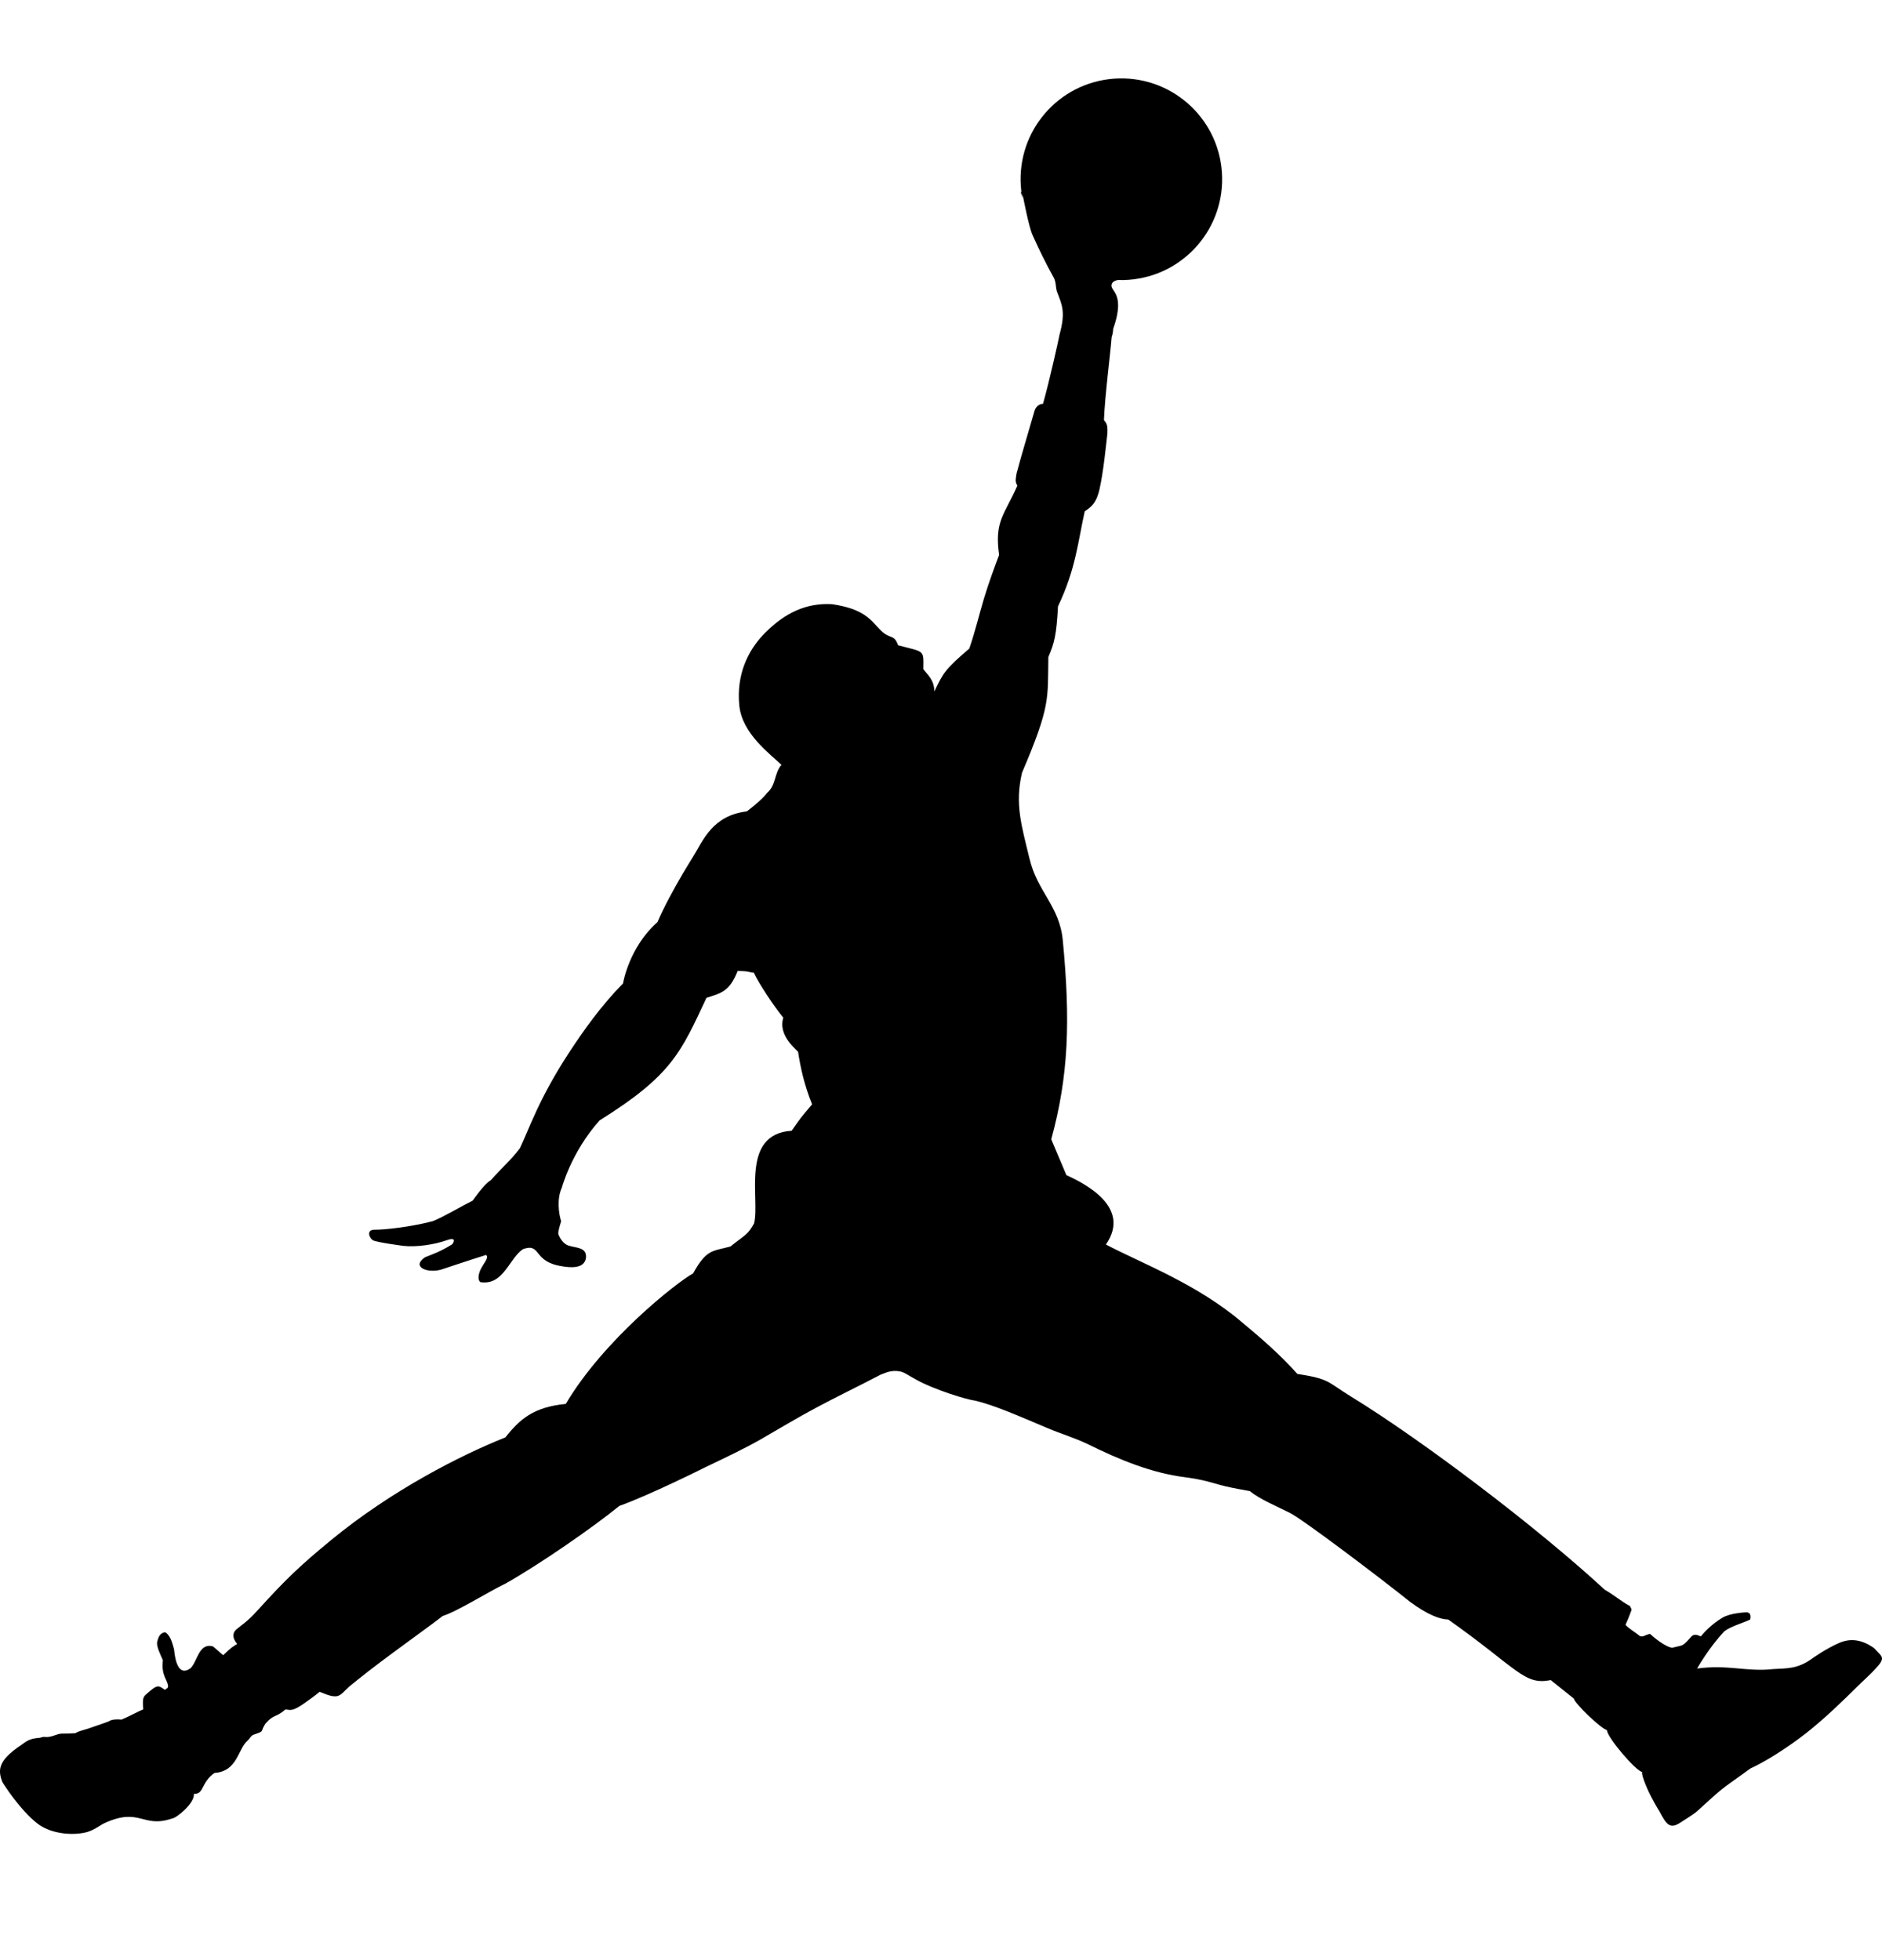 <svg width="24" height="25" viewBox="0 0 24 25" fill="none" xmlns="http://www.w3.org/2000/svg">
<path d="M13.037 2.526C13.028 2.477 13.021 2.427 13.018 2.376C12.968 1.667 13.501 1.053 14.21 1.003C14.919 0.954 15.533 1.488 15.582 2.196C15.632 2.904 15.099 3.519 14.39 3.569C14.345 3.572 14.301 3.573 14.257 3.571C14.228 3.578 14.211 3.582 14.187 3.604C14.114 3.717 14.372 3.696 14.196 4.193C14.196 4.193 14.195 4.247 14.176 4.301C14.162 4.492 14.089 5.057 14.078 5.358C14.115 5.402 14.126 5.423 14.122 5.528C14.105 5.671 14.072 6.021 14.02 6.246C13.975 6.438 13.897 6.475 13.833 6.522C13.744 6.92 13.721 7.251 13.492 7.734C13.472 8.101 13.446 8.201 13.369 8.38C13.36 8.92 13.398 9.001 13.033 9.856C12.939 10.256 13.028 10.533 13.128 10.949C13.229 11.376 13.511 11.554 13.553 11.992C13.652 13.022 13.627 13.723 13.406 14.531L13.599 14.988C13.838 15.097 14.432 15.398 14.103 15.873C14.567 16.117 15.268 16.376 15.846 16.871C16.078 17.064 16.324 17.276 16.544 17.523C16.964 17.589 16.919 17.622 17.23 17.813C18.145 18.374 19.611 19.487 20.462 20.274C20.608 20.36 20.668 20.421 20.786 20.484C20.804 20.519 20.809 20.527 20.805 20.537C20.765 20.64 20.766 20.643 20.729 20.724C20.775 20.775 20.86 20.822 20.912 20.867C20.96 20.882 20.96 20.858 21.042 20.839C21.149 20.939 21.281 21.019 21.328 21.015C21.474 20.977 21.448 21.008 21.571 20.871C21.614 20.826 21.688 20.872 21.688 20.872C21.734 20.817 21.833 20.71 21.965 20.633C22.069 20.57 22.27 20.564 22.27 20.564C22.337 20.565 22.325 20.633 22.319 20.656C22.242 20.695 22.082 20.738 21.992 20.804C21.796 21.008 21.642 21.281 21.642 21.281C22.037 21.227 22.28 21.326 22.61 21.288C22.79 21.277 22.923 21.289 23.111 21.152C23.111 21.152 23.292 21.023 23.455 20.954C23.613 20.885 23.763 20.922 23.902 21.023C23.999 21.134 24.059 21.135 23.91 21.291C23.856 21.352 23.778 21.419 23.679 21.517C23.504 21.69 23.269 21.92 23.026 22.11C22.78 22.302 22.5 22.475 22.325 22.554C21.885 22.87 21.989 22.787 21.642 23.101C21.599 23.14 21.483 23.21 21.427 23.247C21.29 23.337 21.248 23.263 21.159 23.098C21.159 23.098 21.119 23.037 21.051 22.906C20.977 22.763 20.922 22.6 20.945 22.602C20.863 22.592 20.494 22.159 20.492 22.066C20.415 22.048 20.081 21.726 20.07 21.664L19.775 21.428C19.438 21.498 19.36 21.288 18.469 20.656C18.367 20.654 18.21 20.599 17.984 20.432C17.582 20.11 16.617 19.381 16.453 19.298C16.277 19.208 16.067 19.124 15.939 19.018C15.746 18.983 15.64 18.963 15.544 18.935C15.445 18.909 15.356 18.874 15.106 18.84C14.7 18.79 14.278 18.621 13.877 18.421C13.687 18.331 13.522 18.285 13.359 18.215C12.992 18.06 12.678 17.921 12.434 17.864C12.341 17.855 11.899 17.722 11.667 17.587C11.587 17.545 11.54 17.506 11.487 17.494C11.365 17.466 11.287 17.514 11.232 17.532C10.935 17.687 10.656 17.821 10.399 17.959C10.16 18.087 9.94 18.22 9.706 18.355C9.495 18.476 9.251 18.591 9.002 18.71C9.002 18.71 8.288 19.068 7.898 19.207C7.56 19.483 6.869 19.96 6.447 20.197C6.238 20.296 5.832 20.553 5.645 20.611C5.538 20.697 5.158 20.969 4.86 21.192C4.63 21.365 4.455 21.51 4.455 21.51C4.322 21.63 4.331 21.686 4.076 21.578C4.006 21.636 3.951 21.673 3.906 21.706C3.723 21.839 3.707 21.807 3.64 21.803C3.512 21.914 3.495 21.857 3.384 21.985C3.311 22.098 3.385 22.072 3.231 22.126C3.198 22.139 3.183 22.178 3.158 22.2C3.033 22.303 3.032 22.593 2.734 22.613C2.561 22.736 2.605 22.886 2.473 22.879C2.482 23.007 2.239 23.194 2.196 23.193C1.816 23.324 1.789 23.044 1.332 23.253C1.273 23.28 1.187 23.355 1.072 23.376C0.871 23.414 0.628 23.374 0.48 23.26C0.247 23.08 0.033 22.734 0.033 22.734C-0.041 22.559 0.002 22.448 0.233 22.282C0.33 22.221 0.348 22.175 0.51 22.164C0.59 22.134 0.569 22.18 0.712 22.128C0.795 22.098 0.795 22.119 0.963 22.105C1.001 22.079 1.055 22.07 1.128 22.046C1.26 22.002 1.39 21.954 1.39 21.954C1.39 21.954 1.423 21.92 1.551 21.932C1.659 21.887 1.77 21.823 1.827 21.802C1.812 21.631 1.831 21.639 1.91 21.57C2.009 21.485 2.027 21.499 2.101 21.552C2.131 21.534 2.146 21.528 2.143 21.502C2.131 21.413 2.055 21.371 2.077 21.175C2.043 21.096 1.993 20.999 2.004 20.941C2.02 20.878 2.036 20.847 2.074 20.827C2.115 20.805 2.128 20.835 2.15 20.859C2.189 20.904 2.22 21.039 2.22 21.039C2.234 21.191 2.281 21.387 2.431 21.276C2.519 21.187 2.536 20.948 2.717 20.999L2.846 21.111C2.954 21.008 2.96 21.008 3.025 20.967C3.025 20.967 2.924 20.864 3.013 20.783C3.075 20.729 3.149 20.689 3.28 20.544C3.641 20.145 3.827 19.968 4.217 19.647C4.995 19.006 5.882 18.557 6.445 18.333C6.628 18.1 6.807 17.945 7.215 17.906C7.699 17.088 8.627 16.358 8.839 16.241C9.012 15.927 9.088 15.961 9.315 15.898C9.495 15.753 9.535 15.753 9.616 15.604C9.694 15.293 9.436 14.464 10.095 14.422C10.235 14.224 10.2 14.271 10.356 14.085C10.251 13.824 10.207 13.606 10.178 13.418C10.173 13.396 9.916 13.216 9.989 12.98C9.881 12.85 9.677 12.547 9.613 12.406C9.584 12.406 9.56 12.396 9.528 12.391C9.494 12.385 9.453 12.387 9.407 12.383C9.304 12.648 9.192 12.668 9.009 12.727C8.683 13.422 8.568 13.715 7.646 14.29C7.28 14.7 7.163 15.157 7.164 15.15C7.101 15.285 7.123 15.475 7.156 15.576C7.108 15.727 7.121 15.742 7.121 15.742C7.141 15.799 7.193 15.874 7.258 15.889C7.368 15.919 7.479 15.914 7.473 16.037C7.458 16.192 7.256 16.167 7.16 16.149C6.79 16.091 6.907 15.851 6.671 15.931C6.491 16.049 6.423 16.398 6.127 16.353C6.088 16.327 6.101 16.251 6.127 16.195C6.168 16.109 6.242 16.038 6.198 16.006C6.006 16.066 5.622 16.194 5.622 16.194C5.441 16.243 5.243 16.153 5.421 16.035C5.503 16.002 5.622 15.962 5.768 15.869C5.768 15.869 5.843 15.767 5.698 15.818C5.541 15.874 5.309 15.909 5.143 15.89C5.143 15.89 4.798 15.845 4.754 15.818C4.709 15.79 4.668 15.684 4.776 15.684C4.913 15.686 5.255 15.645 5.52 15.575C5.648 15.525 5.891 15.381 6.028 15.313C6.028 15.313 6.176 15.097 6.258 15.054C6.394 14.898 6.509 14.805 6.63 14.645C6.747 14.402 6.869 14.018 7.259 13.422C7.439 13.148 7.663 12.829 7.945 12.543C7.945 12.543 8.018 12.085 8.385 11.76C8.466 11.569 8.589 11.345 8.71 11.137C8.757 11.057 8.802 10.988 8.847 10.912C8.96 10.734 9.08 10.401 9.523 10.349C9.523 10.349 9.712 10.209 9.785 10.11C9.898 10.013 9.872 9.862 9.965 9.755C9.824 9.618 9.463 9.359 9.428 8.999C9.39 8.617 9.526 8.303 9.758 8.07C10.013 7.815 10.284 7.687 10.611 7.706C11.02 7.767 11.098 7.902 11.228 8.036C11.354 8.163 11.4 8.081 11.453 8.23C11.796 8.321 11.777 8.282 11.774 8.534C11.827 8.605 11.915 8.672 11.915 8.819C12.03 8.579 12.053 8.536 12.361 8.272C12.435 8.057 12.484 7.847 12.548 7.633C12.608 7.435 12.683 7.231 12.741 7.078C12.68 6.645 12.806 6.573 12.974 6.194C12.944 6.142 12.951 6.127 12.963 6.041C13.029 5.79 13.131 5.458 13.192 5.242C13.192 5.242 13.212 5.156 13.301 5.15C13.378 4.876 13.493 4.366 13.513 4.262C13.592 3.976 13.541 3.884 13.48 3.723C13.46 3.67 13.47 3.595 13.435 3.536C13.34 3.369 13.236 3.152 13.167 2.997C13.121 2.898 13.05 2.526 13.05 2.526C12.983 2.336 13.037 2.526 13.037 2.526Z" fill="black"/>
</svg>
